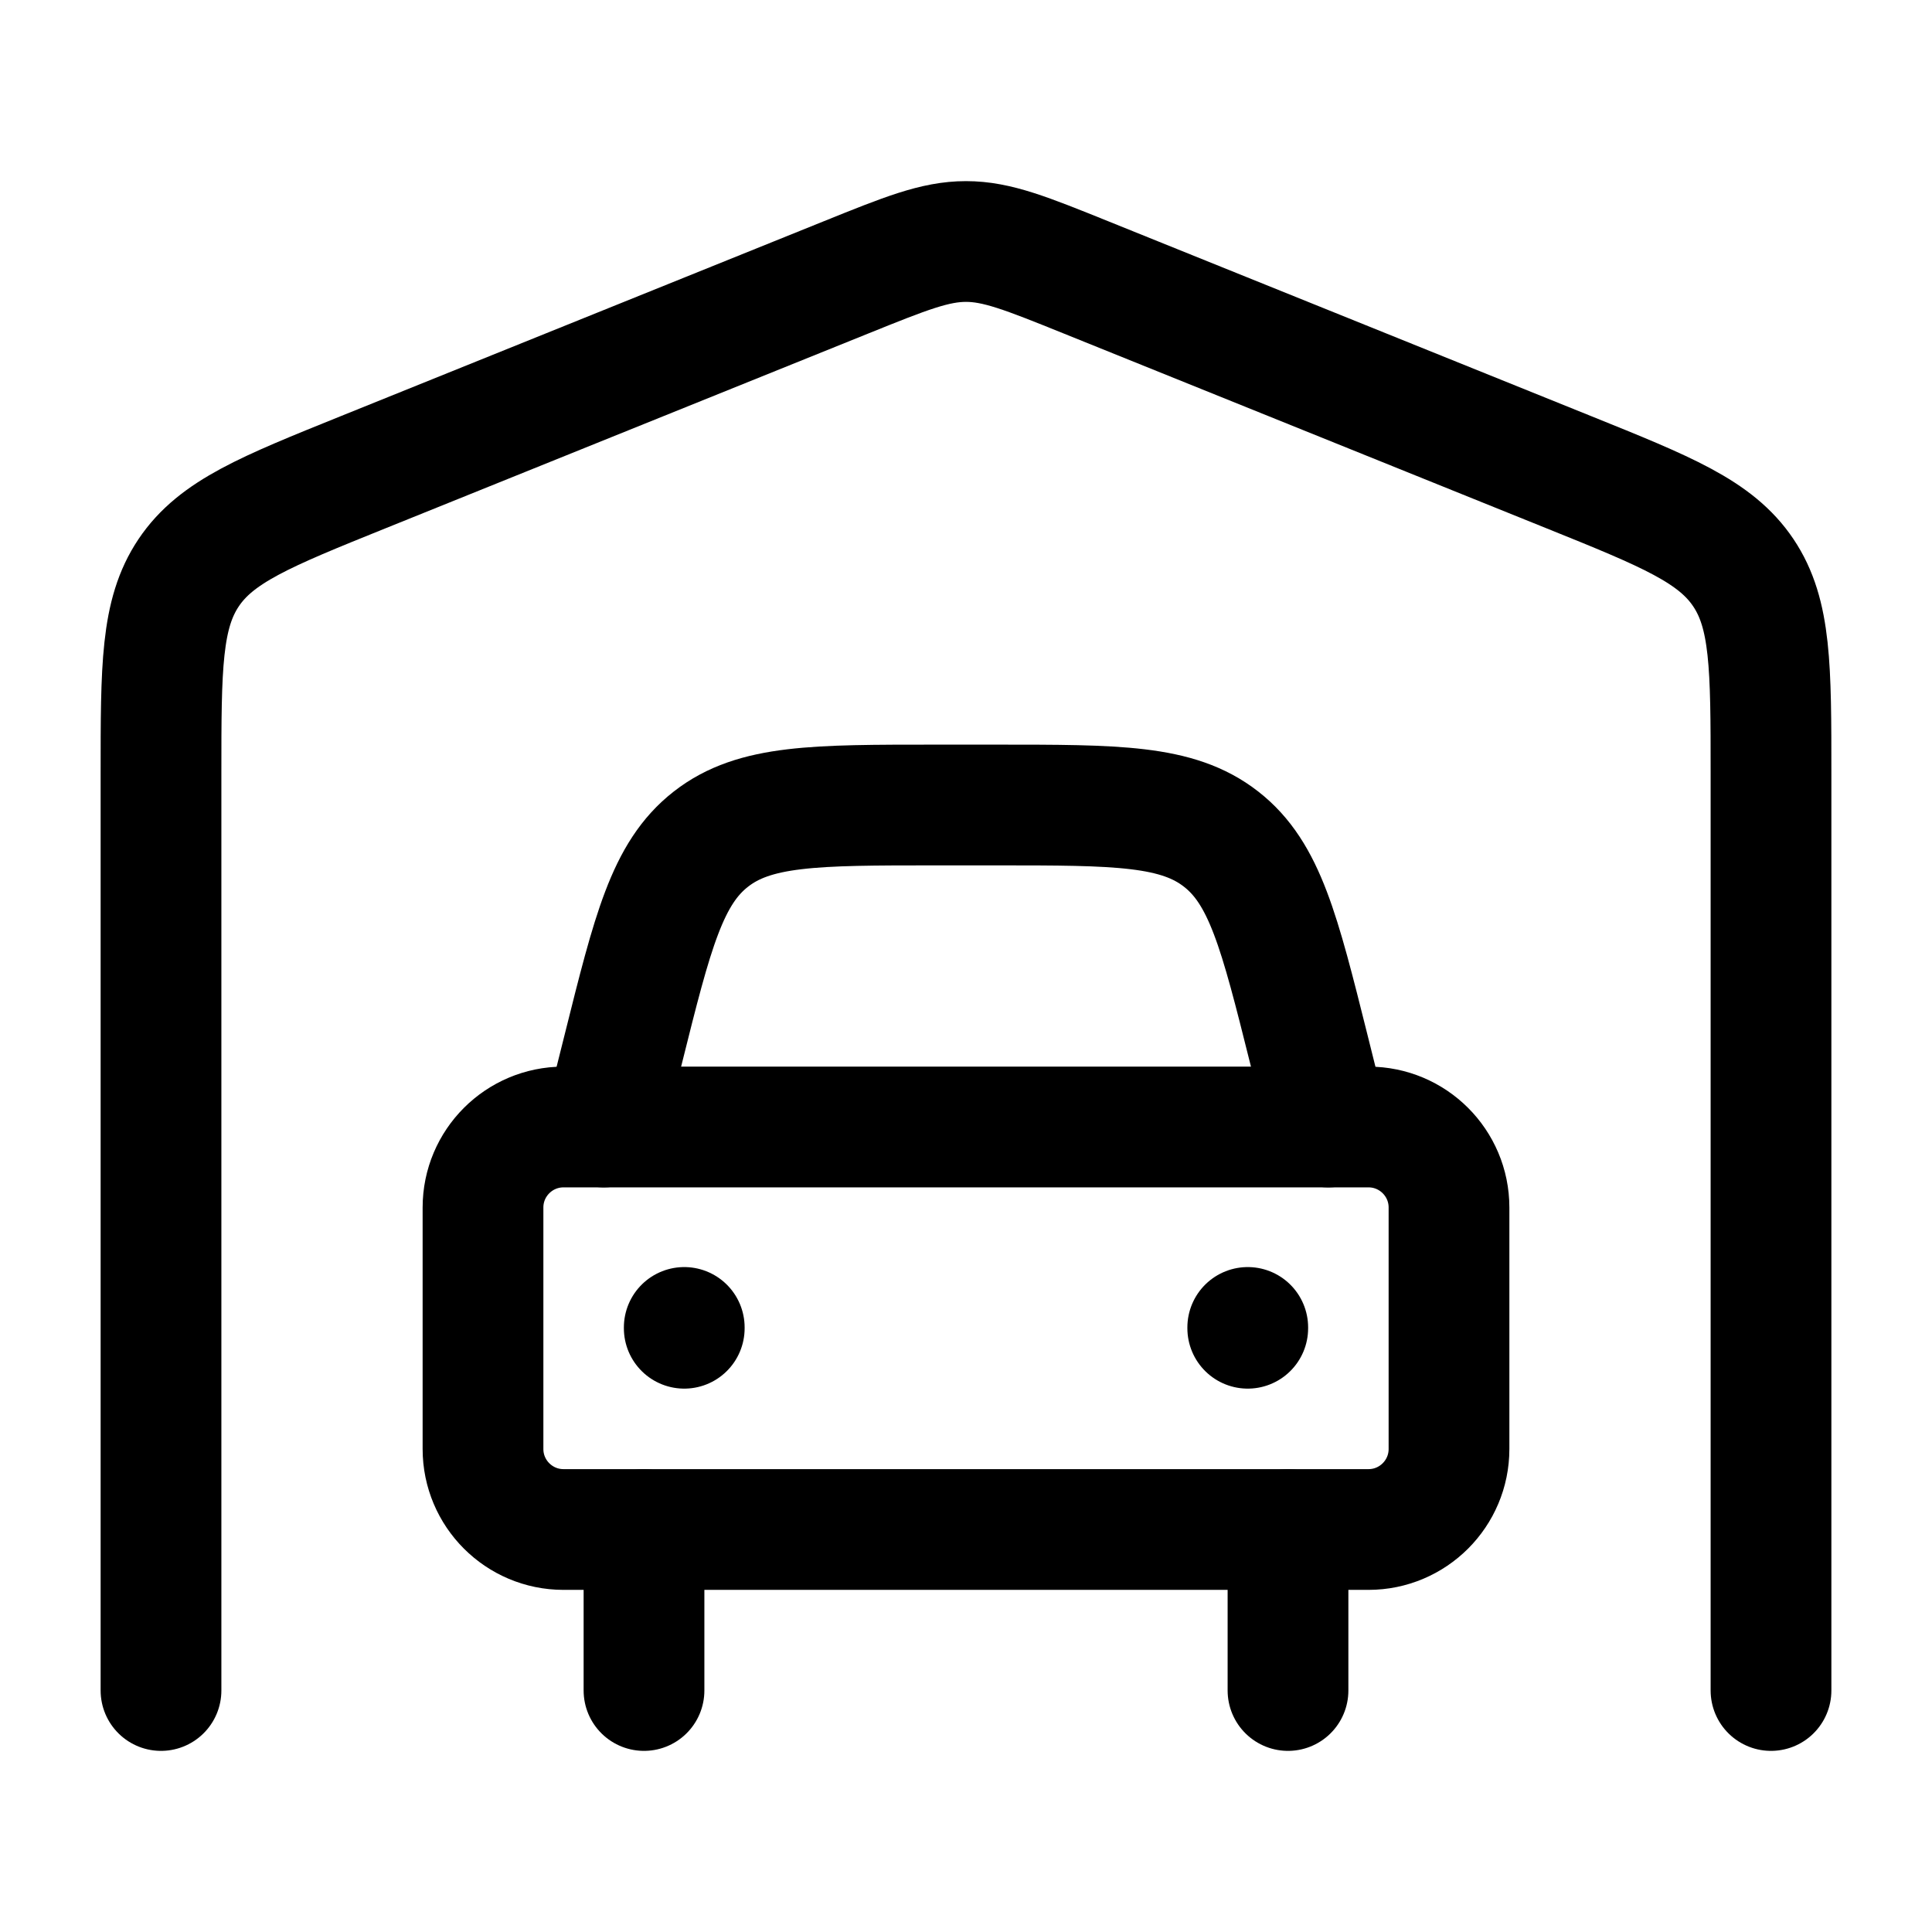 <svg width="24" height="24" viewBox="0 0 24 24" fill="none" xmlns="http://www.w3.org/2000/svg">
    <path class="pr-icon-duotone-secondary" d="M17 14H7C6.448 14 6 14.448 6 15V18C6 18.552 6.448 19 7 19H17C17.552 19 18 18.552 18 18V15C18 14.448 17.552 14 17 14Z"/>
    <path d="M22 21V9.611C22 8.288 22 7.626 21.656 7.114C21.312 6.602 20.703 6.356 19.486 5.865L13.486 3.444C12.752 3.148 12.385 3 12 3C11.615 3 11.248 3.148 10.514 3.444L4.514 5.865C3.297 6.356 2.688 6.602 2.344 7.114C2 7.626 2 8.288 2 9.611V21" stroke="currentColor" stroke-width="1.5" stroke-linecap="round" stroke-linejoin="round"/>
    <path d="M16 19V21M8 19V21" stroke="currentColor" stroke-width="1.5" stroke-linecap="round" stroke-linejoin="round"/>
    <path d="M7.5 14L7.743 13.03C8.106 11.575 8.288 10.847 8.831 10.424C9.373 10 10.123 10 11.623 10H12.377C13.877 10 14.627 10 15.169 10.424C15.712 10.847 15.894 11.575 16.258 13.03L16.5 14" stroke="currentColor" stroke-width="1.5" stroke-linecap="round" stroke-linejoin="round"/>
    <path d="M17 14H7C6.448 14 6 14.448 6 15V18C6 18.552 6.448 19 7 19H17C17.552 19 18 18.552 18 18V15C18 14.448 17.552 14 17 14Z" stroke="currentColor" stroke-width="1.5" stroke-linecap="round" stroke-linejoin="round"/>
    <path d="M8.5 16.49V16.5" stroke="currentColor" stroke-width="1.5" stroke-linecap="round" stroke-linejoin="round"/>
    <path d="M15.5 16.49V16.5" stroke="currentColor" stroke-width="1.5" stroke-linecap="round" stroke-linejoin="round"/>
</svg>
